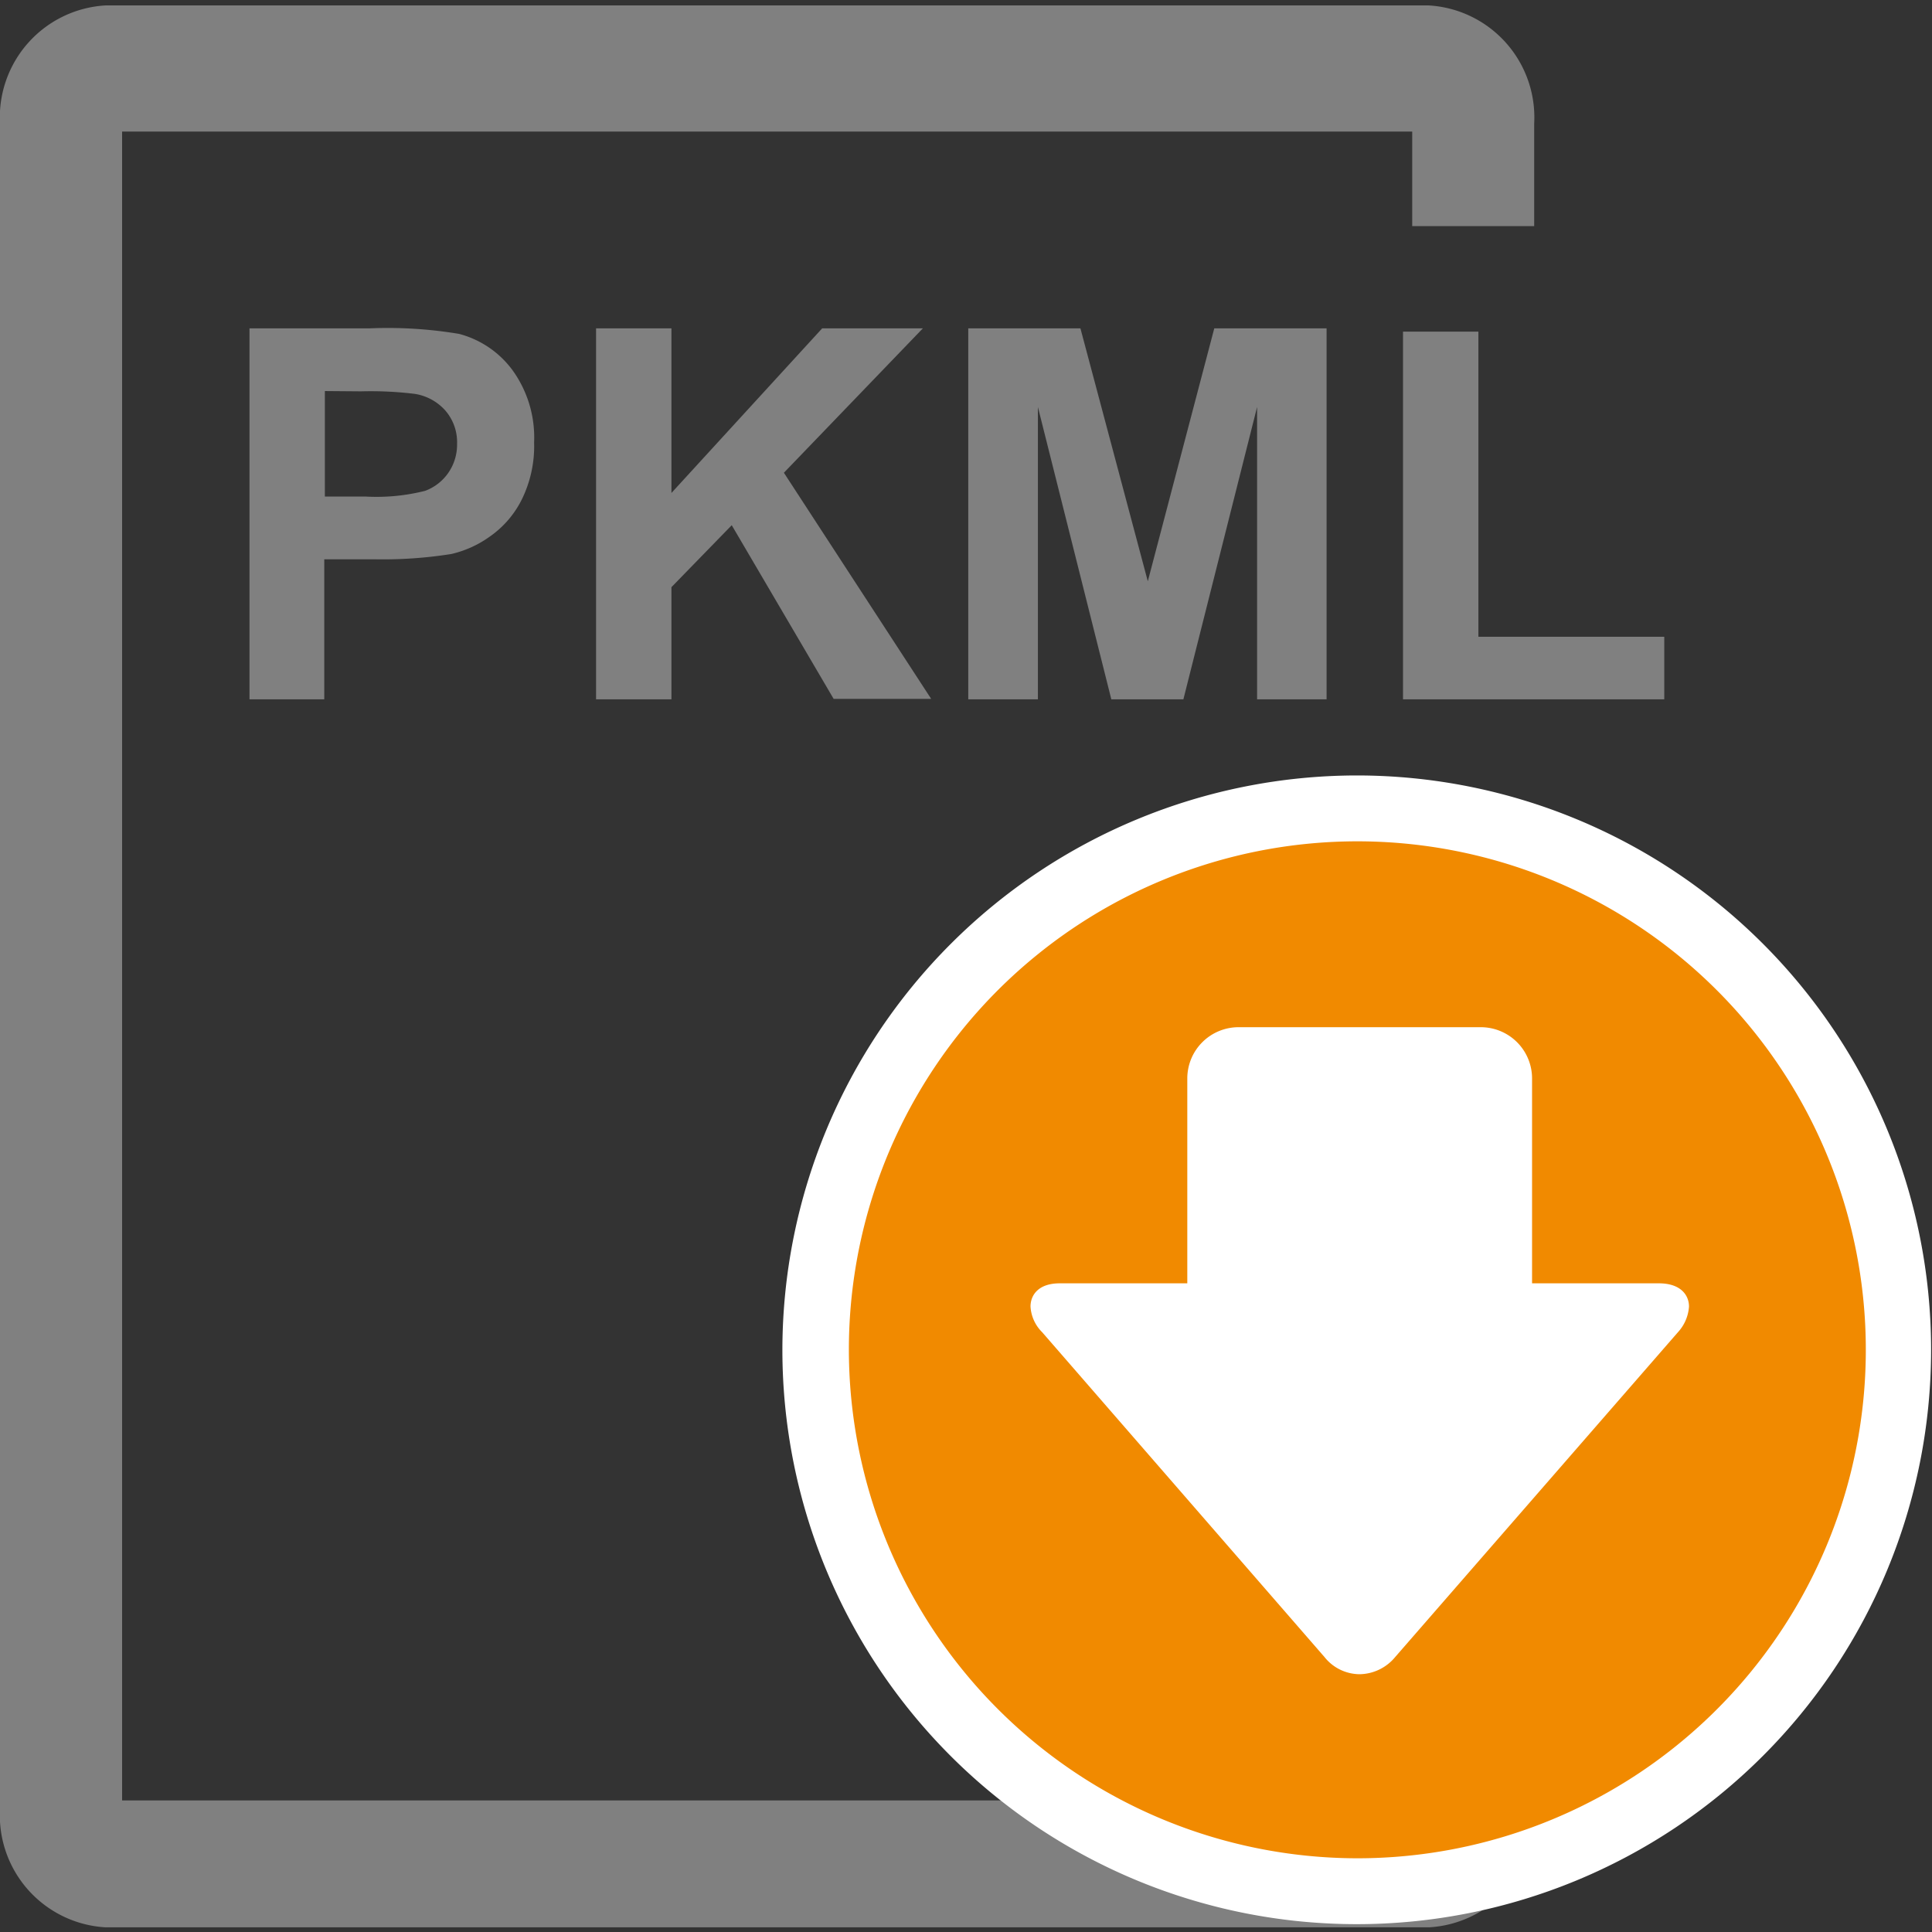 <svg id="Layer_1" data-name="Layer 1" xmlns="http://www.w3.org/2000/svg" viewBox="0 0 128.16 128.16"><rect x="0" y="0" width="128.16" height="128.16" fill="#333333" stroke="none"/><defs><style>.cls-1{fill:gray;}.cls-2{fill:#f18a00;}.cls-3{fill:#fff;}.cls-4{isolation:isolate;}</style></defs><path class="cls-1" d="M93.68,119.43H8.1V8.73H93.68V15h8.09V8.21a7.44,7.44,0,0,0-7-7.85H7A7.44,7.44,0,0,0,0,8.21V120a7.44,7.44,0,0,0,7,7.85h87.8a7.44,7.44,0,0,0,7-7.85V78.17H93.68Z"/><circle class="cls-2" cx="90.04" cy="89.54" r="35.91"/><path class="cls-3" d="M90,51.44a38.1,38.1,0,1,1-38.1,38.1h0A38.14,38.14,0,0,1,90,51.44Zm0,71.83A33.73,33.73,0,1,0,56.31,89.54h0A33.77,33.77,0,0,0,90,123.27Z"/><path class="cls-3" d="M69.13,88.37l18.73,21.55a3,3,0,0,0,2.34,1.14,3.12,3.12,0,0,0,2.35-1.14l18.76-21.55a2.79,2.79,0,0,0,.73-1.7c0-.73-.52-1.54-2-1.54h-8.41V71.54a3.4,3.4,0,0,0-3.4-3.4H82.15a3.4,3.4,0,0,0-3.39,3.4V85.13H70.3c-1.45,0-1.94.81-1.94,1.54A2.6,2.6,0,0,0,69.13,88.37Z"/><g class="cls-4"><path class="cls-1" d="M16.55,46.39V21.78h8a28.65,28.65,0,0,1,5.91.37A6.43,6.43,0,0,1,34,24.56a7.62,7.62,0,0,1,1.43,4.79,8,8,0,0,1-.83,3.81,6.54,6.54,0,0,1-2.09,2.42,7.12,7.12,0,0,1-2.57,1.17,29,29,0,0,1-5.16.35H21.51v9.29Zm5-20.45v7h2.72a13.17,13.17,0,0,0,3.93-.38,3.24,3.24,0,0,0,1.55-1.21,3.29,3.29,0,0,0,.57-1.92,3.2,3.2,0,0,0-.79-2.21,3.42,3.42,0,0,0-2-1.09,24,24,0,0,0-3.58-.17Z"/><path class="cls-1" d="M39.54,46.39V21.78h5V32.7l10-10.92h6.68L52,31.36l9.77,15H55.3L48.54,34.84l-4,4.11v7.44Z"/><path class="cls-1" d="M64.23,46.39V21.78h7.44l4.47,16.78,4.41-16.78H88V46.39H83.39V27L78.5,46.39H73.72L68.85,27V46.39Z"/><path class="cls-1" d="M93.07,46.39V22h5V42.24H110.4v4.15Z"/></g></svg>